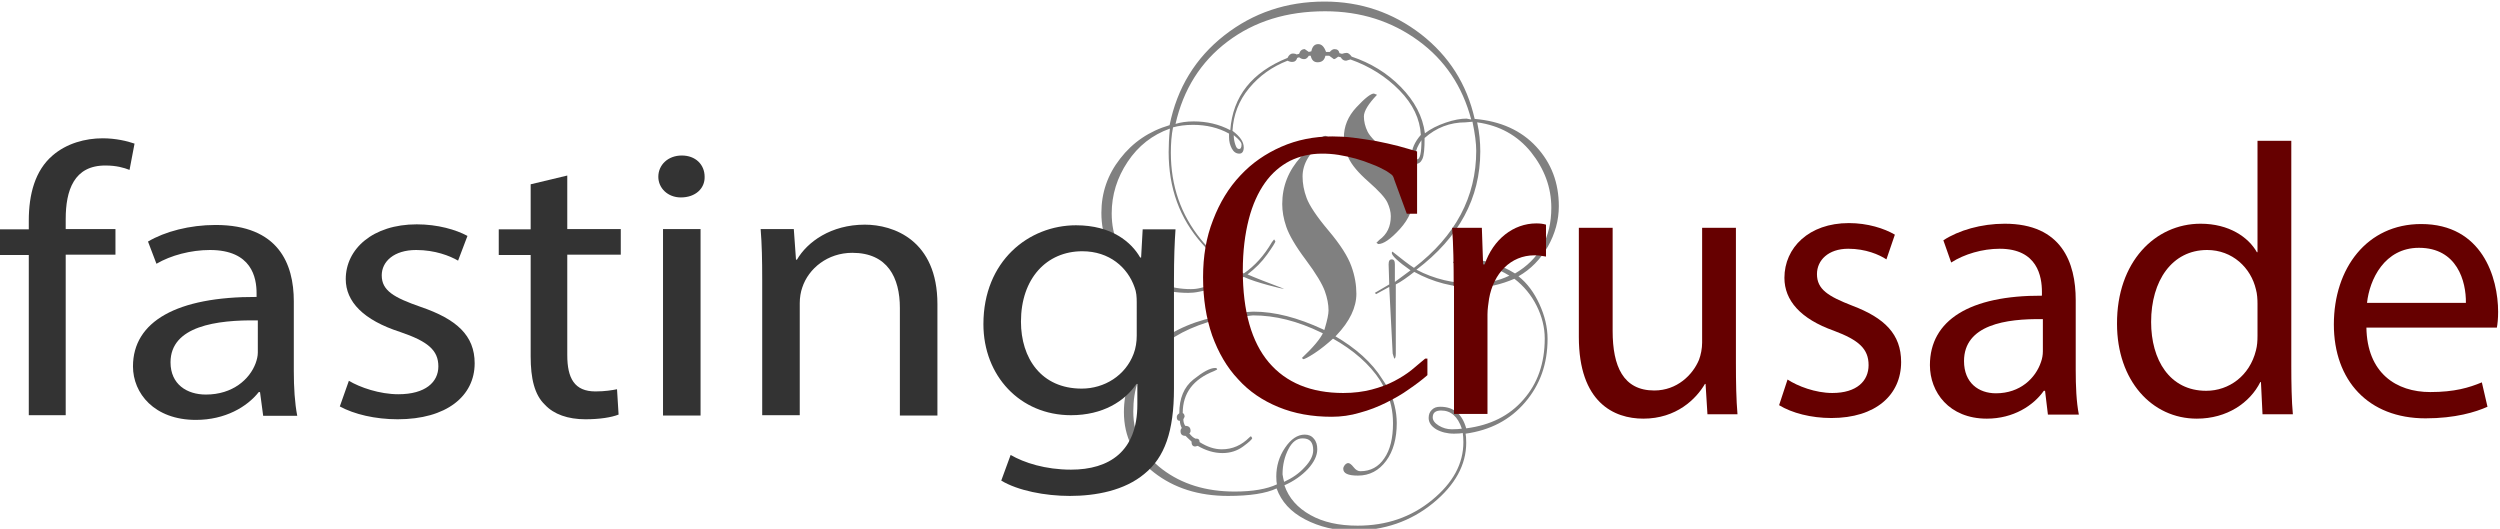 <?xml version="1.0" encoding="utf-8"?>
<!-- Generator: Adobe Illustrator 21.0.0, SVG Export Plug-In . SVG Version: 6.00 Build 0)  -->
<svg version="1.1" xmlns="http://www.w3.org/2000/svg" xmlns:xlink="http://www.w3.org/1999/xlink" x="0px" y="0px"
	 viewBox="0 0 799 169" style="enable-background:new 0 0 799 169;" xml:space="preserve">
<style type="text/css">
	.st0{fill:#808080;}
	.st1{fill:#660000;}
	.st2{fill:#333333;}
</style>
<g id="Layer_1">
</g>
<g id="Layer_2">
	<g>
		<path class="st0" d="M385.9,103c-15.8,5-23.7,14.5-23.7,28.5c0,7.6,3.1,13.8,9.3,18.5c6.2,4.7,13.9,7.1,23.1,7.1
			c5.8,0,10.3-0.8,13.5-2.3c-0.1-0.5-0.2-1.3-0.2-2.5c0-3.3,0.9-6.4,2.8-9.2c1.9-2.8,4-4.2,6.3-4.2c1.2,0,2.2,0.4,2.9,1.3
			c0.8,0.9,1.1,2,1.1,3.4c0,2-1,4.1-3,6.3c-2,2.1-4.5,3.9-7.5,5.2c1.4,4.1,4.2,7.2,8.3,9.5c4.1,2.3,9.1,3.4,15.1,3.4
			c9.2,0,17.1-2.7,23.8-8.2c6.7-5.5,10-11.6,10-18.5c0-1.3-0.1-2.2-0.2-2.9c-0.5,0.1-1.4,0.2-2.8,0.2c-2.2,0-4.1-0.5-5.7-1.4
			c-1.6-1-2.4-2.2-2.4-3.6c0-1.1,0.3-1.9,1-2.6c0.7-0.7,1.5-1,2.7-1c4.3,0,7,2.3,8.3,6.9c7.7-1,13.8-4,18.3-9.2
			c4.5-5.1,6.8-11.6,6.8-19.5c0-3.6-0.9-7.1-2.6-10.5c-1.7-3.4-4.1-6.3-7.1-8.6c-4.2,1.8-8.4,2.8-12.5,2.8c-7,0-13.5-1.7-19.5-5
			c-2.2,1.7-4.1,3.1-5.9,4V113c0,1.1-0.2,1.6-0.5,1.6l-0.5-1.6L444,91.7l-4.2,2.3l-0.4-0.4l4.6-2.7l-0.2-6.4c0-1.1,0.3-1.6,1-1.6
			s1,0.5,1,1.6v5.6l5-3.7c-4-2.8-6-4.7-6-5.6l0.2-0.4c3,2.4,5.3,4.2,6.9,5.2c13.3-10.2,19.9-22.7,19.9-37.4c0-2.4-0.4-5.5-1.2-9.3
			l-2.2,0.2c-5,0-9.4,1.7-13.1,5c0,3.4-0.2,5.6-0.7,6.7s-1.2,1.6-2.3,1.6c-0.8,0-1.2-0.8-1.2-2.3c0-2.4,1-4.7,3-7
			c-0.3-5.1-2.5-9.8-6.8-14.2c-4.3-4.4-9.5-7.7-15.7-9.9l-1.4,0.4c-0.8,0-1.3-0.4-1.7-1.1l-0.8-0.2c-0.6,0.5-1.1,0.8-1.4,0.8
			l-1.5-1.1h-1.2c-0.3,1.4-1.1,2.1-2.5,2.1c-1.2,0-1.9-0.7-2.2-2.1h-0.6c-0.4,0.7-0.9,1.1-1.5,1.1s-1.1-0.2-1.6-0.6l-0.6,0.2
			c-0.3,0.9-0.8,1.3-1.7,1.3c-0.3,0-0.8-0.1-1.4-0.4c-4.9,1.9-9,4.8-12.3,8.8c-3.3,4-5,8.5-5.3,13.6c2.4,1.8,3.6,3.5,3.6,5.3
			c0,1.3-0.5,2-1.4,2c-1,0-1.8-0.5-2.4-1.6c-0.6-1.1-0.9-2.3-0.9-3.6v-1.2c-3.4-1.9-7.3-2.8-11.5-2.8c-2.5,0-4.6,0.3-6.4,0.8
			c-0.5,2.5-0.7,5.2-0.7,8.1c0,10.6,3.2,19.8,9.6,27.7c2.4,3,5.7,5.9,9.9,8.7c1.2,0.8,2.5,1.5,3.8,2.2c3.5-2.4,6.5-5.7,9-10l0.7-0.9
			l0.4,0.6c0,0.4-0.9,1.8-2.6,4.2c-1.7,2.4-3.8,4.5-6.3,6.4c2.5,1.1,6.4,2.6,11.7,4.6c-0.5,0-2.3-0.4-5.2-1.2
			c-2.9-0.8-5.5-1.6-7.7-2.6c-1.1,0.6-2.1,1.1-3.3,1.6c-3,1.2-6.6,2.3-10.8,3.1c-1.4,0.3-2.6,0.4-3.6,0.4c-7.7,0-14.3-2.4-19.7-7.1
			c-5.4-4.8-8.1-10.9-8.1-18.5c0-6.4,2-12.2,6-17.3c4-5.2,9.3-8.8,15.8-10.7c2.4-11.9,8.3-21.5,17.5-28.7c9.2-7.2,19.9-10.8,32-10.8
			c11.6,0,21.8,3.5,30.8,10.4c9,7,14.7,16,17.2,27.1c8.3,0.7,14.9,3.7,19.7,8.9c4.8,5.2,7.2,11.5,7.2,19c0,4.5-1.2,8.8-3.5,12.9
			c-2.4,4.1-5.5,7.3-9.4,9.5c2.8,2.2,5,5.2,6.7,8.9c1.7,3.7,2.6,7.4,2.6,11.1c0,8-2.4,14.7-7.2,20.3c-4.8,5.6-11.1,8.9-19,10
			c0.1,0.5,0.2,1.5,0.2,2.9c0,7-3.5,13.5-10.6,19.3c-7.1,5.8-15.6,8.8-25.7,8.8c-5.5,0-10.6-1.2-15.2-3.6c-4.6-2.4-7.6-5.7-9.1-9.9
			c-3.4,1.6-8.6,2.4-15.5,2.4c-9.4,0-17.3-2.5-23.7-7.5s-9.6-11.4-9.6-19.3c0-6.9,2.3-13,6.8-18.2c4.6-5.3,10.9-9.1,19.1-11.4
			c2-0.5,5.8-1.2,11.5-2.1c1.8-0.3,3.2-0.4,4-0.4c6.8,0,14.1,1.9,22.1,5.6c1,0.5,2.3,1.2,3.8,2.1c6.9,4,12,8.6,15.3,13.9l1.9,2.9
			c1.8,3.7,2.7,7.5,2.7,11.1c0,4.9-1.1,9-3.4,12.1c-2.3,3.1-5.3,4.7-9,4.7c-3.2,0-4.7-0.7-4.7-2.2c0-0.4,0.2-0.8,0.5-1.2
			c0.4-0.4,0.7-0.6,1.1-0.6s1,0.4,1.7,1.3c0.7,0.9,1.4,1.3,2.2,1.3c3.2,0,5.8-1.4,7.6-4.1c1.9-2.7,2.8-6.5,2.8-11.2
			c0-4-0.8-7.5-2.4-10.6c-0.8-1.5-1.3-2.5-1.7-3.1c-3.4-5.2-8.5-9.7-15.3-13.5c-0.9-0.5-2-1.1-3.5-1.8c-7.6-3.7-14.8-5.5-21.8-5.5
			c-0.3,0-0.9,0.1-1.8,0.2c-0.9,0.1-1.5,0.2-1.9,0.2C394.1,100.9,390.2,101.6,385.9,103z M384.2,77.9c-7.2-8.1-10.7-17.8-10.7-29.3
			c0-2,0.1-4.5,0.4-7.5c-5.6,2-10.1,5.5-13.5,10.6c-3.4,5.1-5.1,10.6-5.1,16.5c0,7.2,2.6,13.1,7.7,17.5c5.2,4.5,11,6.7,17.6,6.7
			c1,0,2-0.1,3.2-0.4c6-1.4,9.6-2.4,10.9-3l2.1-0.9c-0.9-0.5-1.7-1-2.5-1.4C391.6,85.5,388.3,82.5,384.2,77.9z M470.2,38.2
			c-2.8-10.6-8.4-19-16.9-25.2c-8.5-6.2-18.4-9.4-29.8-9.4c-12.2,0-22.6,3.2-31.2,9.7c-8.6,6.5-14.1,15.3-16.6,26.3
			c1.6-0.5,3.5-0.8,5.8-0.8c4.2,0,8.1,0.9,11.7,2.8c0.8-10.8,6.9-18.5,18.3-23.1c0.4-0.9,1-1.4,1.7-1.4c0.5,0,0.9,0.1,1.2,0.3
			l0.8-0.2c0.3-1,0.9-1.5,1.8-1.5l1.3,0.9l0.8-0.2c0.3-1.5,1-2.3,2.2-2.3c1.1,0,1.9,0.8,2.5,2.5h1.2c0.5-0.6,1-0.9,1.5-0.9
			c0.9,0,1.4,0.4,1.6,1.3l0.8,0.2c0.6-0.2,1.1-0.3,1.5-0.3c0.5,0,1,0.4,1.6,1.2c6,2,11.3,5.2,15.7,9.7c4.4,4.5,7,9.4,7.7,14.8
			c1.8-1.4,4-2.5,6.6-3.4c2.6-0.9,4.9-1.3,6.7-1.3L470.2,38.2z M383.4,141.3c2.4,1.5,4.7,2.3,7.1,2.3c3.4,0,6.3-1.3,8.8-3.8l0.5-0.4
			l0.4,0.6c0,0.4-1,1.3-2.9,2.7c-1.9,1.4-4.1,2.1-6.6,2.1c-2.7,0-5.3-0.8-7.9-2.3l-0.8,0.2c-0.8,0-1.2-0.5-1.2-1.6
			c-0.9-0.8-1.5-1.4-1.9-1.8c-1.1,0-1.6-0.5-1.6-1.5c0-0.4,0.1-0.7,0.4-1c-0.4-0.8-0.6-1.6-0.6-2.3c-0.7,0-1-0.4-1-1.2
			c0-0.5,0.3-0.9,0.8-1.2c0-4.8,1.5-8.4,4.5-10.8c3-2.4,5.3-3.7,7-3.7c0.4,0,0.6,0.2,0.6,0.5l-1,0.5c-6.6,2.6-10,7-10,13.4
			c0.4,0.2,0.6,0.6,0.6,1.2l-0.4,0.8c0,0.8,0.2,1.5,0.6,2.1c1.1,0,1.7,0.5,1.7,1.6c0,0.3-0.1,0.6-0.4,0.8c0.7,0.9,1.3,1.4,2,1.7
			C383,140.1,383.4,140.5,383.4,141.3z M396.8,46.2c0-0.7-0.8-1.6-2.5-3c0,1.1,0.2,2.1,0.5,3c0.3,1,0.7,1.4,1.1,1.4
			C396.5,47.7,396.8,47.2,396.8,46.2z M426.4,107.9c-2.2,2-4.3,3.7-6.3,5c-2,1.3-3.2,1.9-3.6,1.9l-0.4-0.4c3.6-3.4,5.9-6.1,6.9-8.3
			c0.1-0.3,0.3-0.7,0.4-1.1c0.8-2.7,1.2-4.6,1.2-5.8c0-1.9-0.4-4-1.2-6.2c-0.8-2.2-2.8-5.6-6.1-10c-3.3-4.4-5.3-7.9-6.2-10.5
			c-0.9-2.6-1.3-5-1.3-7.3c0-5.7,2-10.7,6-15.1c4-4.4,6.6-6.7,7.8-6.7l1,0.4l-1.4,1.3c-4.6,3.4-6.9,7.2-6.9,11.3
			c0,2.2,0.4,4.5,1.3,6.9c0.9,2.4,3.2,5.9,7,10.4c3.8,4.5,6.2,8.3,7.3,11.4c1.1,3,1.6,6,1.6,8.8c0,4.3-2.1,8.8-6.4,13.3L426.4,107.9
			z M410.4,154c2.6-1.2,4.8-2.7,6.6-4.7c1.8-1.9,2.7-3.7,2.7-5.4c0-2.6-1.1-3.8-3.4-3.8c-1.8,0-3.3,1.1-4.5,3.4
			c-1.2,2.3-1.9,5-1.9,8.1C410,152.4,410.2,153.2,410.4,154z M435.9,37.2c0,1.6,0.4,3.3,1.2,4.9c0.8,1.6,3,3.8,6.5,6.7
			c3.5,2.8,5.8,5.3,6.8,7.3s1.5,4,1.5,6.1c0,4.1-1.5,7.7-4.5,11s-5.3,4.8-6.9,4.8l-0.6-0.4l0.9-0.9c2.5-1.8,3.7-4.3,3.7-7.6
			c0-1.4-0.4-2.9-1.1-4.4c-0.7-1.5-2.7-3.7-6-6.6c-3.3-2.9-5.4-5.4-6.4-7.6s-1.5-4.3-1.5-6.5c0-3.6,1.3-6.8,4-9.7
			c2.7-2.9,4.6-4.4,5.6-4.4l1,0.4C437.4,33.1,435.9,35.5,435.9,37.2z M454.3,44.8c-1.2,1.8-1.8,3.2-1.8,4.2l0.4,1.9
			C453.8,51,454.3,48.9,454.3,44.8z M484.2,87.4c7.7-4.5,11.6-11.5,11.6-21c0-6.5-2.2-12.4-6.5-17.8c-4.3-5.3-10-8.5-17.2-9.5
			c0.7,3.2,1,6.3,1,9.3c0,14.9-6.8,27.5-20.4,37.8c5.7,3,11.8,4.4,18.1,4.4c4.2,0,8.1-0.8,11.6-2.5c-4.1-2.5-8.2-3.8-12.4-3.8
			l-4.1,0.1l-1.5-0.4c0-0.7,1.7-1.1,5.2-1.1C474.7,83,479.5,84.5,484.2,87.4z M467.2,137c-1.3-3.9-3.5-5.8-6.6-5.8
			c-1.8,0-2.7,0.7-2.7,2.2c0,0.9,0.6,1.8,1.9,2.6c1.3,0.8,2.7,1.2,4.2,1.2C465.5,137.2,466.6,137.1,467.2,137z"/>
		<g>
			<g>
				<path class="st1" d="M456.2,114.7v5.2c-1.7,1.5-3.7,3-5.9,4.5c-2.2,1.6-4.7,3-7.3,4.3c-2.6,1.3-5.4,2.4-8.4,3.2
					c-3,0.9-6,1.3-9,1.3c-6.3,0-11.9-1-17-3.1c-5.1-2.1-9.4-5-12.9-8.9c-3.6-3.8-6.3-8.5-8.3-14c-1.9-5.5-2.9-11.7-2.9-18.6
					c0-6.7,1-12.7,3.2-18.3c2.1-5.5,5-10.3,8.7-14.2c3.7-4,8.1-7,13.1-9.2c5-2.2,10.5-3.3,16.3-3.3c2,0,4.3,0.1,6.7,0.4
					c2.5,0.3,4.9,0.7,7.4,1.1c2.5,0.5,4.8,1,7.1,1.6c2.2,0.6,4.2,1.2,5.9,1.7v19.9h-3.3l-4-10.9c-0.2-0.8-0.5-1.4-1-1.7
					c-0.5-0.4-1-0.7-1.6-1.1c-1.3-0.7-2.8-1.5-4.5-2.1c-1.7-0.7-3.4-1.3-5.2-1.8c-1.8-0.5-3.7-0.9-5.5-1.2c-1.9-0.3-3.6-0.4-5.3-0.4
					c-3.7,0-7.1,0.8-10.2,2.3c-3.1,1.6-5.8,3.9-8,7c-2.2,3.1-4,7-5.2,11.7c-1.2,4.7-1.9,10.1-1.9,16.4c0,13,2.8,22.8,8.3,29.3
					c5.5,6.5,13.5,9.8,23.8,9.8c3.4,0,6.4-0.4,9.1-1.1c2.7-0.7,5.1-1.6,7.2-2.7c2.1-1.1,4-2.3,5.6-3.6c1.6-1.3,3-2.5,4.3-3.6H456.2z
					"/>
			</g>
		</g>
	</g>
	<g>
		<path class="st2" d="M9.2,132.8V81.5H0v-8.2h9.2v-2.8c0-8.4,2-16,7.6-20.8c4.5-3.9,10.5-5.5,16-5.5c4.2,0,7.9,0.9,10.2,1.7
			l-1.6,8.4c-1.8-0.7-4.2-1.4-7.6-1.4C23.6,52.8,21,60.9,21,70v3.2h15.9v8.2H21v51.3H9.2z"/>
		<path class="st2" d="M84.1,132.8l-1-7.5h-0.4c-3.7,4.7-10.7,8.9-20.1,8.9c-13.3,0-20.1-8.5-20.1-17.1c0-14.4,14.1-22.3,39.5-22.2
			v-1.2c0-4.9-1.5-13.8-14.9-13.8c-6.1,0-12.5,1.7-17.1,4.4l-2.7-7.1c5.4-3.2,13.3-5.3,21.6-5.3c20.1,0,25,12.4,25,24.4v22.3
			c0,5.2,0.3,10.2,1.1,14.3H84.1z M82.3,102.4c-13-0.2-27.8,1.8-27.8,13.4c0,7,5.2,10.3,11.3,10.3c8.6,0,14-4.9,15.9-10
			c0.4-1.1,0.7-2.3,0.7-3.4V102.4z"/>
		<path class="st2" d="M111.5,121.7c3.5,2.1,9.8,4.3,15.8,4.3c8.7,0,12.8-3.9,12.8-8.9c0-5.2-3.4-8-12.2-11
			c-11.8-3.8-17.4-9.7-17.4-16.9c0-9.6,8.6-17.5,22.7-17.5c6.7,0,12.5,1.7,16.2,3.7l-3,7.9c-2.6-1.5-7.3-3.4-13.4-3.4
			c-7.1,0-11,3.7-11,8.1c0,4.9,3.9,7.1,12.5,10.1c11.4,3.9,17.2,9.1,17.2,18c0,10.5-9,17.9-24.6,17.9c-7.2,0-13.9-1.6-18.5-4.1
			L111.5,121.7z"/>
		<path class="st2" d="M181.3,56.1v17.1h17.1v8.2h-17.1v32.1c0,7.4,2.3,11.6,9,11.6c3.1,0,5.4-0.4,6.9-0.7l0.5,8.1
			c-2.3,0.9-6,1.5-10.6,1.5c-5.6,0-10.1-1.6-12.9-4.6c-3.4-3.2-4.6-8.5-4.6-15.5V81.5h-10.2v-8.2h10.2V58.9L181.3,56.1z"/>
		<path class="st2" d="M225.2,56.5c0.1,3.7-2.9,6.6-7.6,6.6c-4.2,0-7.2-3-7.2-6.6c0-3.8,3.1-6.8,7.5-6.8
			C222.3,49.7,225.2,52.6,225.2,56.5z M211.9,132.8V73.2h12v59.6H211.9z"/>
		<path class="st2" d="M243.6,89.3c0-6.2-0.1-11.2-0.5-16.1h10.6l0.7,9.8h0.3c3.3-5.7,10.9-11.2,21.7-11.2c9.1,0,23.2,4.9,23.2,25.4
			v35.6h-12V98.4c0-9.6-3.9-17.6-15.2-17.6c-7.9,0-14,5-16,11.1c-0.5,1.4-0.8,3.2-0.8,5v35.8h-12V89.3z"/>
		<path class="st2" d="M375.7,73.2c-0.3,4.3-0.5,9.1-0.5,16.4v34.6c0,13.7-3,22-9.4,27.2c-6.4,5.4-15.6,7.1-23.9,7.1
			c-7.9,0-16.6-1.7-21.9-4.9l3-8.2c4.3,2.5,11.1,4.7,19.3,4.7c12.2,0,21.2-5.8,21.2-20.8v-6.6h-0.3c-3.7,5.5-10.7,10-20.9,10
			c-16.3,0-28-12.6-28-29.1c0-20.2,14.5-31.6,29.6-31.6c11.4,0,17.7,5.4,20.5,10.3h0.3l0.5-9H375.7z M363.3,96.7
			c0-1.8-0.1-3.4-0.7-4.9c-2.2-6.3-8-11.5-16.7-11.5c-11.4,0-19.6,8.7-19.6,22.5c0,11.7,6.5,21.4,19.4,21.4c7.3,0,14-4.2,16.6-11.1
			c0.7-1.8,1-3.9,1-5.8V96.7z"/>
	</g>
	<g>
		<path class="st1" d="M464.6,91.4c0-7-0.1-13.1-0.5-18.6h9.5l0.4,11.7h0.5c2.7-8,9.2-13.1,16.5-13.1c1.2,0,2.1,0.1,3.1,0.4V82
			c-1.1-0.2-2.2-0.4-3.7-0.4c-7.6,0-13.1,5.8-14.5,13.9c-0.2,1.5-0.5,3.2-0.5,5v31.8h-10.7V91.4z"/>
		<path class="st1" d="M554.8,116.1c0,6.2,0.1,11.6,0.5,16.3h-9.6l-0.6-9.7h-0.2c-2.8,4.8-9.1,11.1-19.7,11.1
			c-9.4,0-20.6-5.2-20.6-26.1V72.8h10.8v33c0,11.3,3.4,19,13.3,19c7.3,0,12.3-5,14.3-9.8c0.6-1.6,1-3.6,1-5.5V72.8h10.8V116.1z"/>
		<path class="st1" d="M571.3,121.3c3.2,2.1,8.9,4.3,14.3,4.3c7.9,0,11.6-3.9,11.6-8.9c0-5.2-3.1-8-11.1-11
			c-10.7-3.8-15.8-9.7-15.8-16.9c0-9.6,7.8-17.5,20.6-17.5c6,0,11.3,1.7,14.7,3.7l-2.7,7.9c-2.3-1.5-6.6-3.4-12.2-3.4
			c-6.4,0-10,3.7-10,8.1c0,4.9,3.6,7.1,11.3,10.1c10.3,3.9,15.6,9.1,15.6,18c0,10.5-8.1,17.9-22.3,17.9c-6.5,0-12.6-1.6-16.7-4.1
			L571.3,121.3z"/>
		<path class="st1" d="M654.5,132.4l-0.9-7.5h-0.4c-3.3,4.7-9.7,8.9-18.2,8.9c-12.1,0-18.2-8.5-18.2-17.1
			c0-14.4,12.8-22.3,35.8-22.2v-1.2c0-4.9-1.4-13.8-13.5-13.8c-5.5,0-11.3,1.7-15.5,4.4l-2.5-7.1c4.9-3.2,12.1-5.3,19.6-5.3
			c18.2,0,22.7,12.4,22.7,24.4v22.3c0,5.2,0.2,10.2,1,14.3H654.5z M652.9,102c-11.8-0.2-25.2,1.8-25.2,13.4c0,7,4.7,10.3,10.2,10.3
			c7.8,0,12.7-4.9,14.4-10c0.4-1.1,0.6-2.3,0.6-3.4V102z"/>
		<path class="st1" d="M732.3,45v72c0,5.3,0.1,11.3,0.5,15.4h-9.7l-0.5-10.3h-0.2c-3.3,6.6-10.6,11.7-20.3,11.7
			c-14.4,0-25.5-12.2-25.5-30.3c-0.1-19.8,12.2-32,26.7-32c9.1,0,15.3,4.3,18,9.1h0.2V45H732.3z M721.5,97.1c0-1.4-0.1-3.2-0.5-4.6
			c-1.6-6.9-7.5-12.6-15.6-12.6c-11.2,0-17.9,9.8-17.9,23c0,12.1,5.9,22,17.6,22c7.3,0,13.9-4.8,15.9-12.9c0.4-1.5,0.5-3,0.5-4.7
			V97.1z"/>
		<path class="st1" d="M756.3,104.6c0.2,14.7,9.6,20.7,20.4,20.7c7.8,0,12.4-1.4,16.5-3.1l1.8,7.8c-3.8,1.7-10.3,3.7-19.8,3.7
			c-18.3,0-29.3-12.1-29.3-30c0-18,10.6-32.1,27.9-32.1c19.5,0,24.6,17.1,24.6,28.1c0,2.2-0.2,3.9-0.4,5H756.3z M788.1,96.8
			c0.1-6.9-2.8-17.6-15-17.6c-11,0-15.8,10.1-16.6,17.6H788.1z"/>
	</g>
</g>
</svg>
